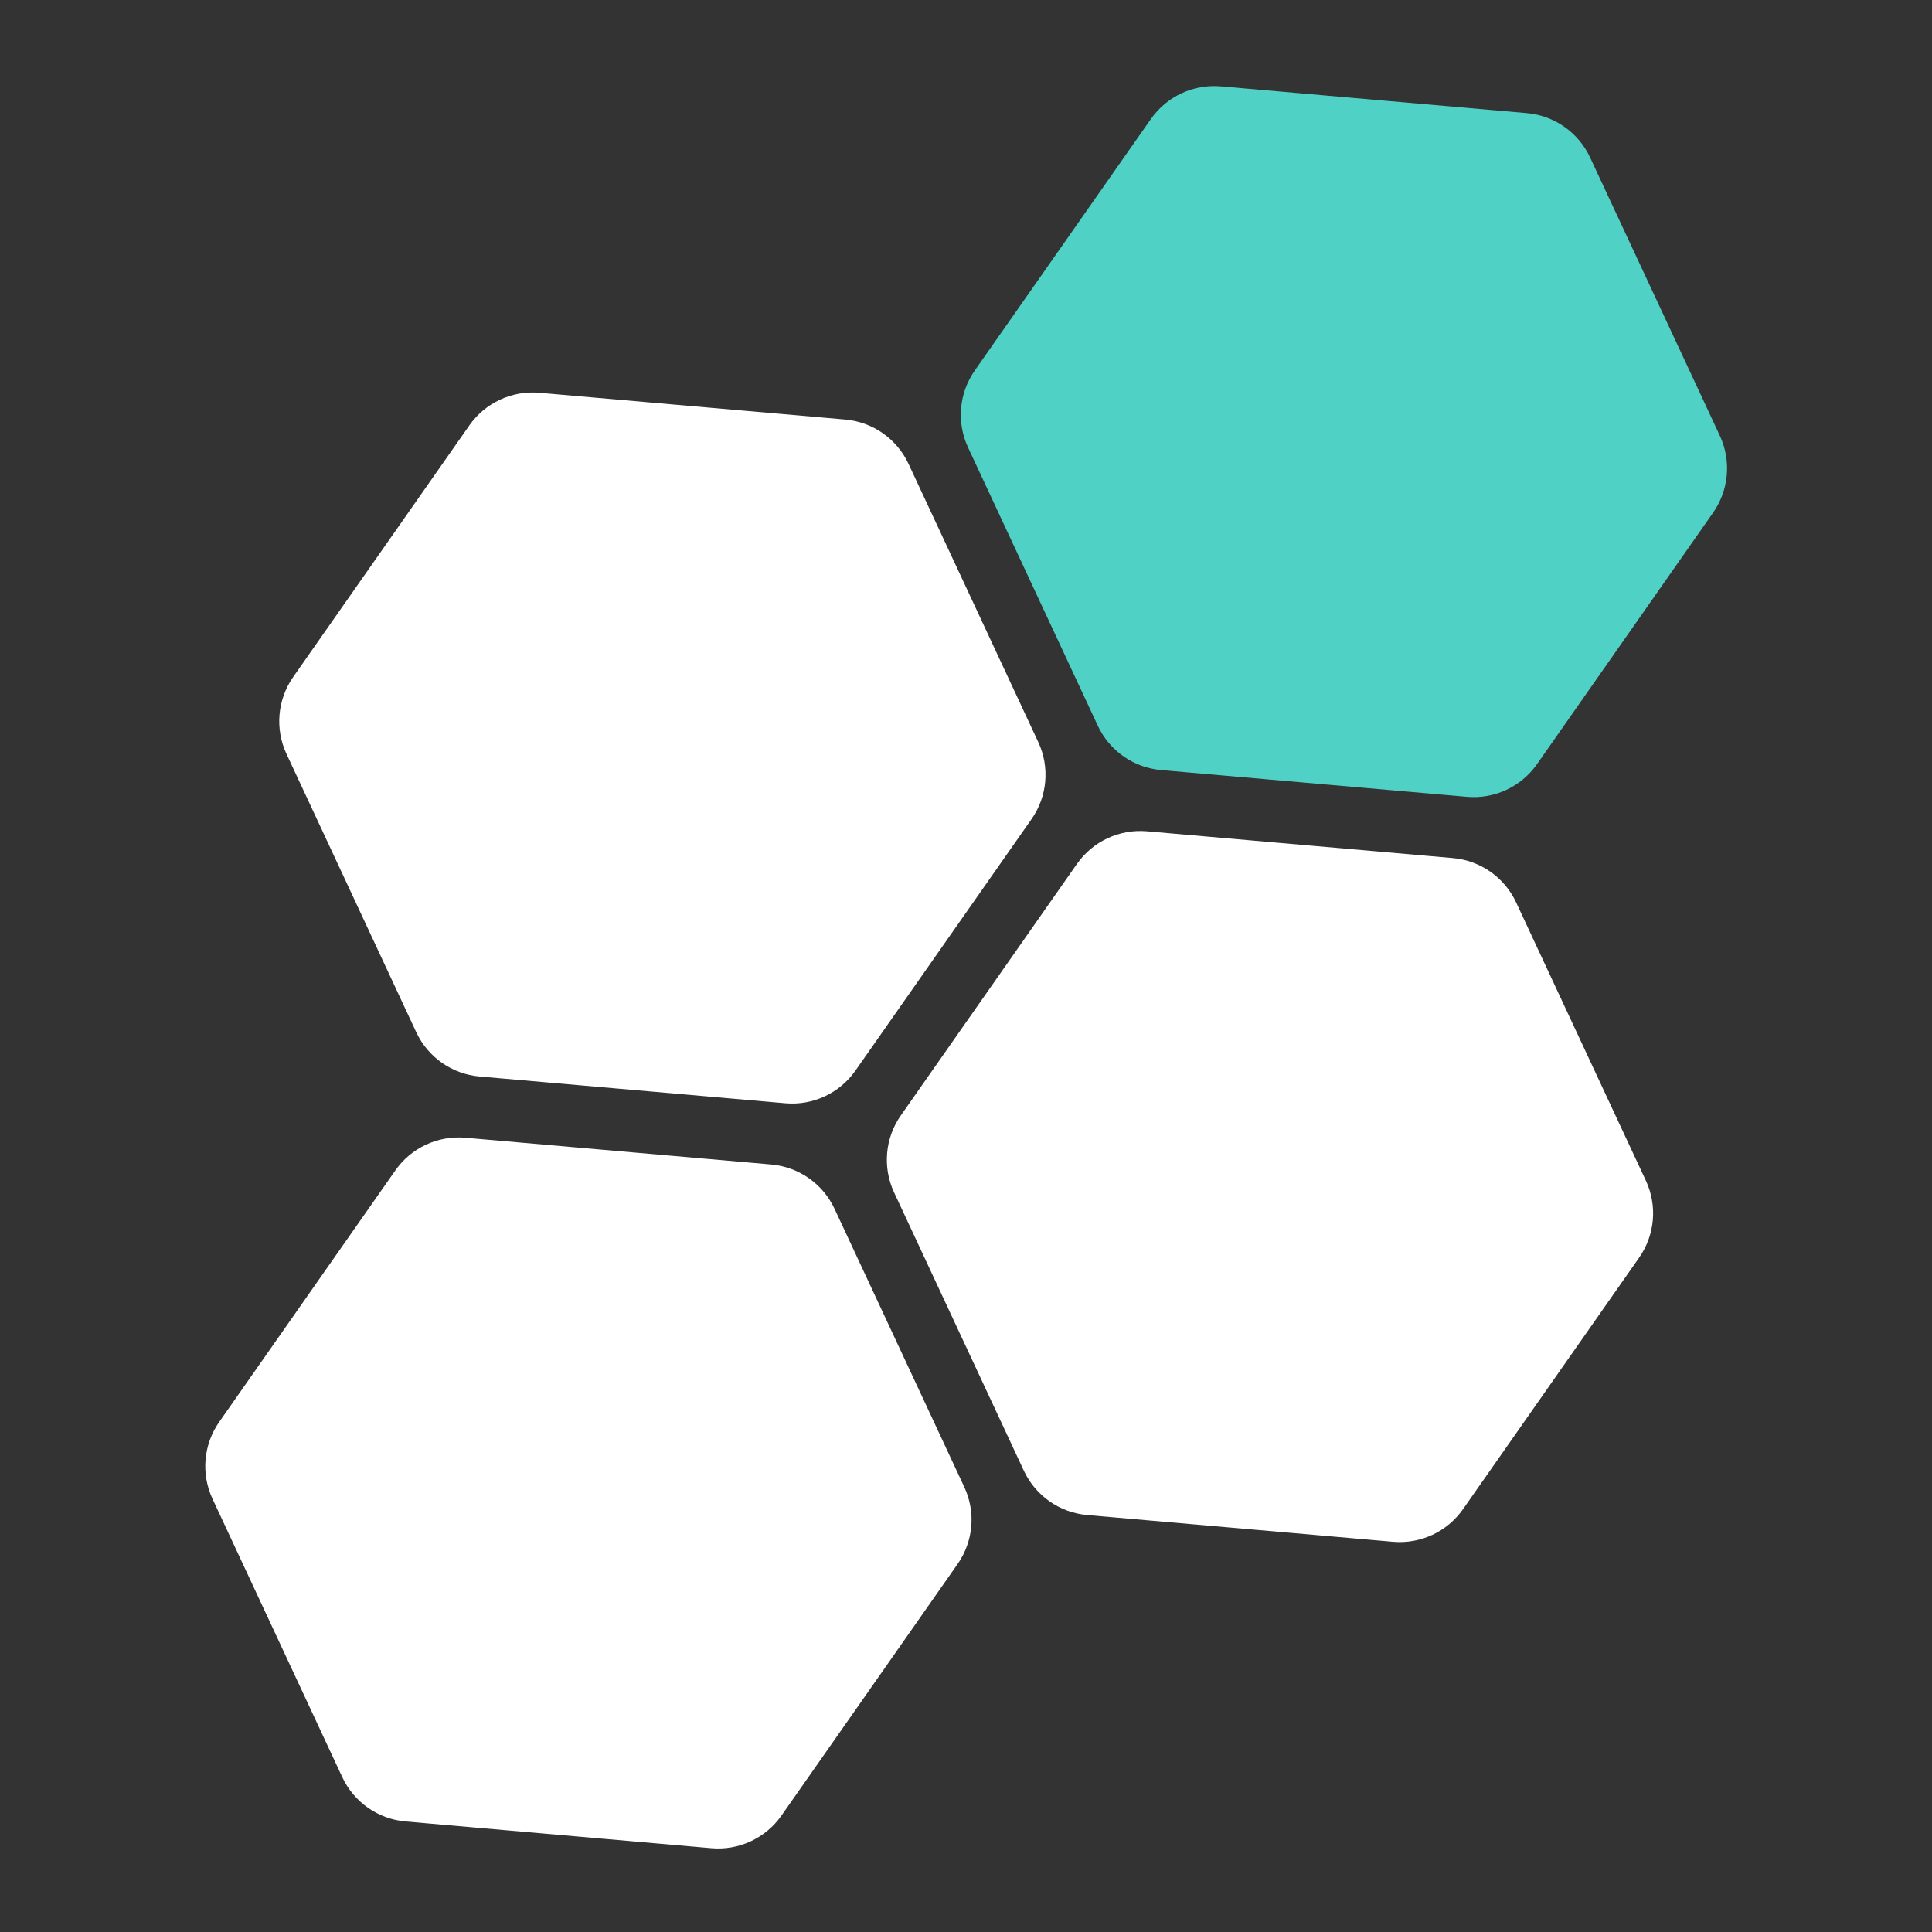 <svg width="500" height="500" viewBox="0 0 500 500" fill="none" xmlns="http://www.w3.org/2000/svg">
<rect x="0" y="0" width="500" height="500" fill="#333333" stroke="none"/>
<g clip-path="url(#clip0_643_18)">
<path d="M121.462 110.104C125.56 104.251 132.47 101.029 139.588 101.652L218.742 108.577C225.86 109.2 232.105 113.572 235.125 120.048L268.704 192.06C271.724 198.536 271.06 206.131 266.961 211.984L221.387 277.071C217.289 282.924 210.379 286.146 203.261 285.523L124.107 278.598C116.989 277.975 110.744 273.603 107.724 267.127L74.144 195.115C71.124 188.639 71.789 181.044 75.887 175.191L121.462 110.104Z" fill="white"/>
<path d="M278.706 223.593C282.804 217.74 289.714 214.518 296.832 215.141L375.986 222.066C383.104 222.688 389.349 227.061 392.369 233.537L425.949 305.549C428.968 312.025 428.304 319.62 424.206 325.473L378.631 390.56C374.533 396.413 367.623 399.635 360.505 399.012L281.351 392.087C274.233 391.464 267.988 387.091 264.968 380.615L231.388 308.604C228.369 302.128 229.033 294.533 233.132 288.68L278.706 223.593Z" fill="white"/>
<path d="M102.319 302.899C106.417 297.046 113.327 293.824 120.445 294.446L199.599 301.371C206.717 301.994 212.962 306.367 215.982 312.843L249.562 384.855C252.582 391.331 251.917 398.926 247.819 404.779L202.245 469.866C198.146 475.719 191.236 478.941 184.118 478.318L104.964 471.393C97.846 470.77 91.601 466.397 88.581 459.921L55.002 387.909C51.982 381.434 52.646 373.839 56.745 367.986L102.319 302.899Z" fill="white"/>
<path d="M297.848 30.798C301.947 24.945 308.856 21.723 315.975 22.346L395.128 29.271C402.247 29.894 408.492 34.267 411.512 40.743L445.091 112.755C448.111 119.23 447.446 126.825 443.348 132.678L397.774 197.765C393.675 203.618 386.766 206.84 379.648 206.218L300.494 199.293C293.376 198.67 287.13 194.297 284.111 187.821L250.531 115.809C247.511 109.333 248.176 101.738 252.274 95.885L297.848 30.798Z" fill="#4FD1C5"/>
</g>
<defs>
<clipPath id="clip0_643_18">
<rect width="500" height="500" fill="white"/>
</clipPath>
</defs>
</svg>
